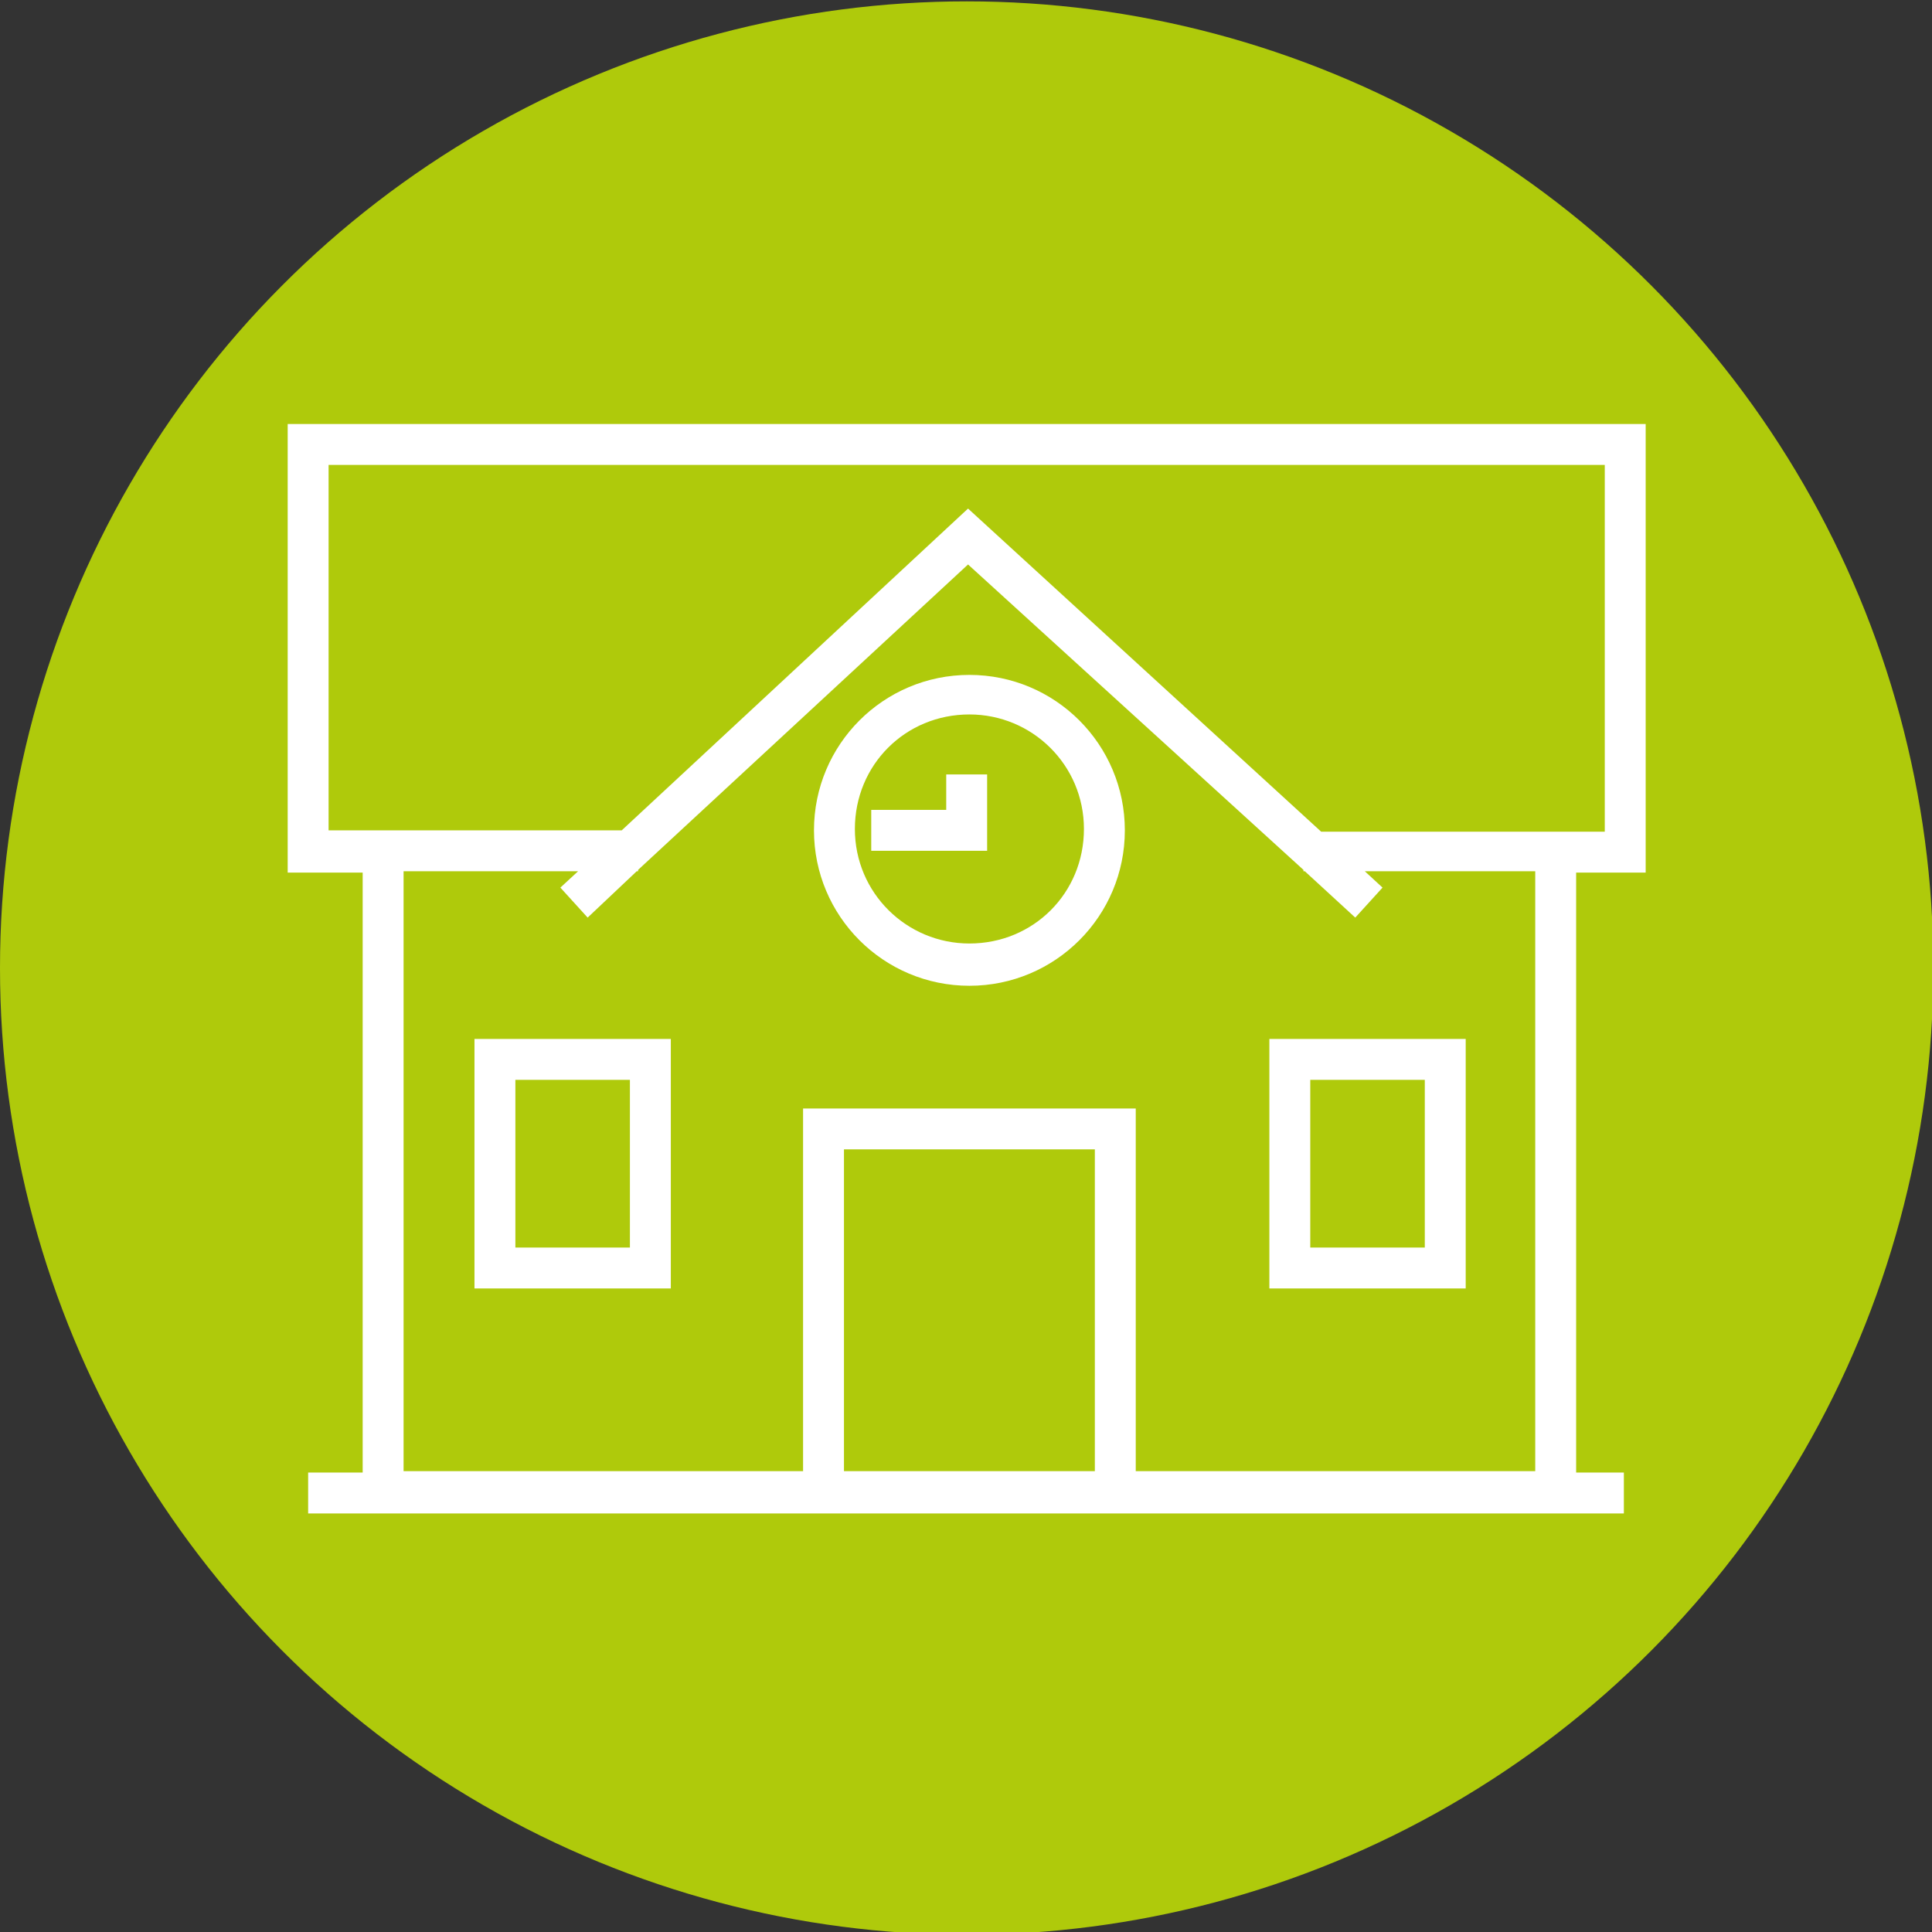 <?xml version="1.0" encoding="utf-8"?>
<!-- Generator: Adobe Illustrator 27.7.0, SVG Export Plug-In . SVG Version: 6.00 Build 0)  -->
<svg version="1.1" id="Ebene_1" xmlns="http://www.w3.org/2000/svg" xmlns:xlink="http://www.w3.org/1999/xlink" x="0px" y="0px"
	 viewBox="0 0 141.7 141.7" style="enable-background:new 0 0 141.7 141.7;" xml:space="preserve">
<rect x="0" y="0" width="141.7" height="141.7" fill="#333333" stroke="none"/>
<style type="text/css">
	.st0{fill:#AFCA0B;}
	.st1{fill:#FFFFFF;}
</style>
<circle class="st0" cx="70.9" cy="71" r="70.9"/>
<g>
	<path class="st1" d="M120.7,63.9V31.1H21.1v32.9h5.5v44h-4v3h4h32.3h24.4h32.3h3.5v-3h-3.5v-44H120.7z M24.1,60.9V34.1h93.6v26.9
		h-2H96.9L71,37.3L45.6,60.9h-19H24.1z M61.9,107.9V84.3h18.4v23.6H61.9z M112.6,107.9H83.3V81.3H58.9v26.6H29.6v-44h12.8l-1.3,1.2
		l2,2.2l3.6-3.4h0.1v-0.1L71,41.4l24.6,22.4v0.1h0.1l3.7,3.4l2-2.2l-1.3-1.2h12.5V107.9z"/>
	<path class="st1" d="M34.8,94.5h14.4V76.2H34.8V94.5z M37.8,79.2h8.4v12.3h-8.4V79.2z"/>
	<path class="st1" d="M93.1,94.5h14.4V76.2H93.1V94.5z M96.1,79.2h8.4v12.3h-8.4V79.2z"/>
	<path class="st1" d="M71.1,49.5c-6.3,0-11.4,5.1-11.4,11.4s5.1,11.4,11.4,11.4c6.3,0,11.4-5.1,11.4-11.4S77.4,49.5,71.1,49.5z
		 M71.1,69.2c-4.6,0-8.4-3.7-8.4-8.4s3.7-8.4,8.4-8.4c4.6,0,8.4,3.7,8.4,8.4S75.8,69.2,71.1,69.2z"/>
	<polygon class="st1" points="69.4,59.4 63.9,59.4 63.9,62.4 72.4,62.4 72.4,56.8 69.4,56.8 	"/>
</g>
</svg>
